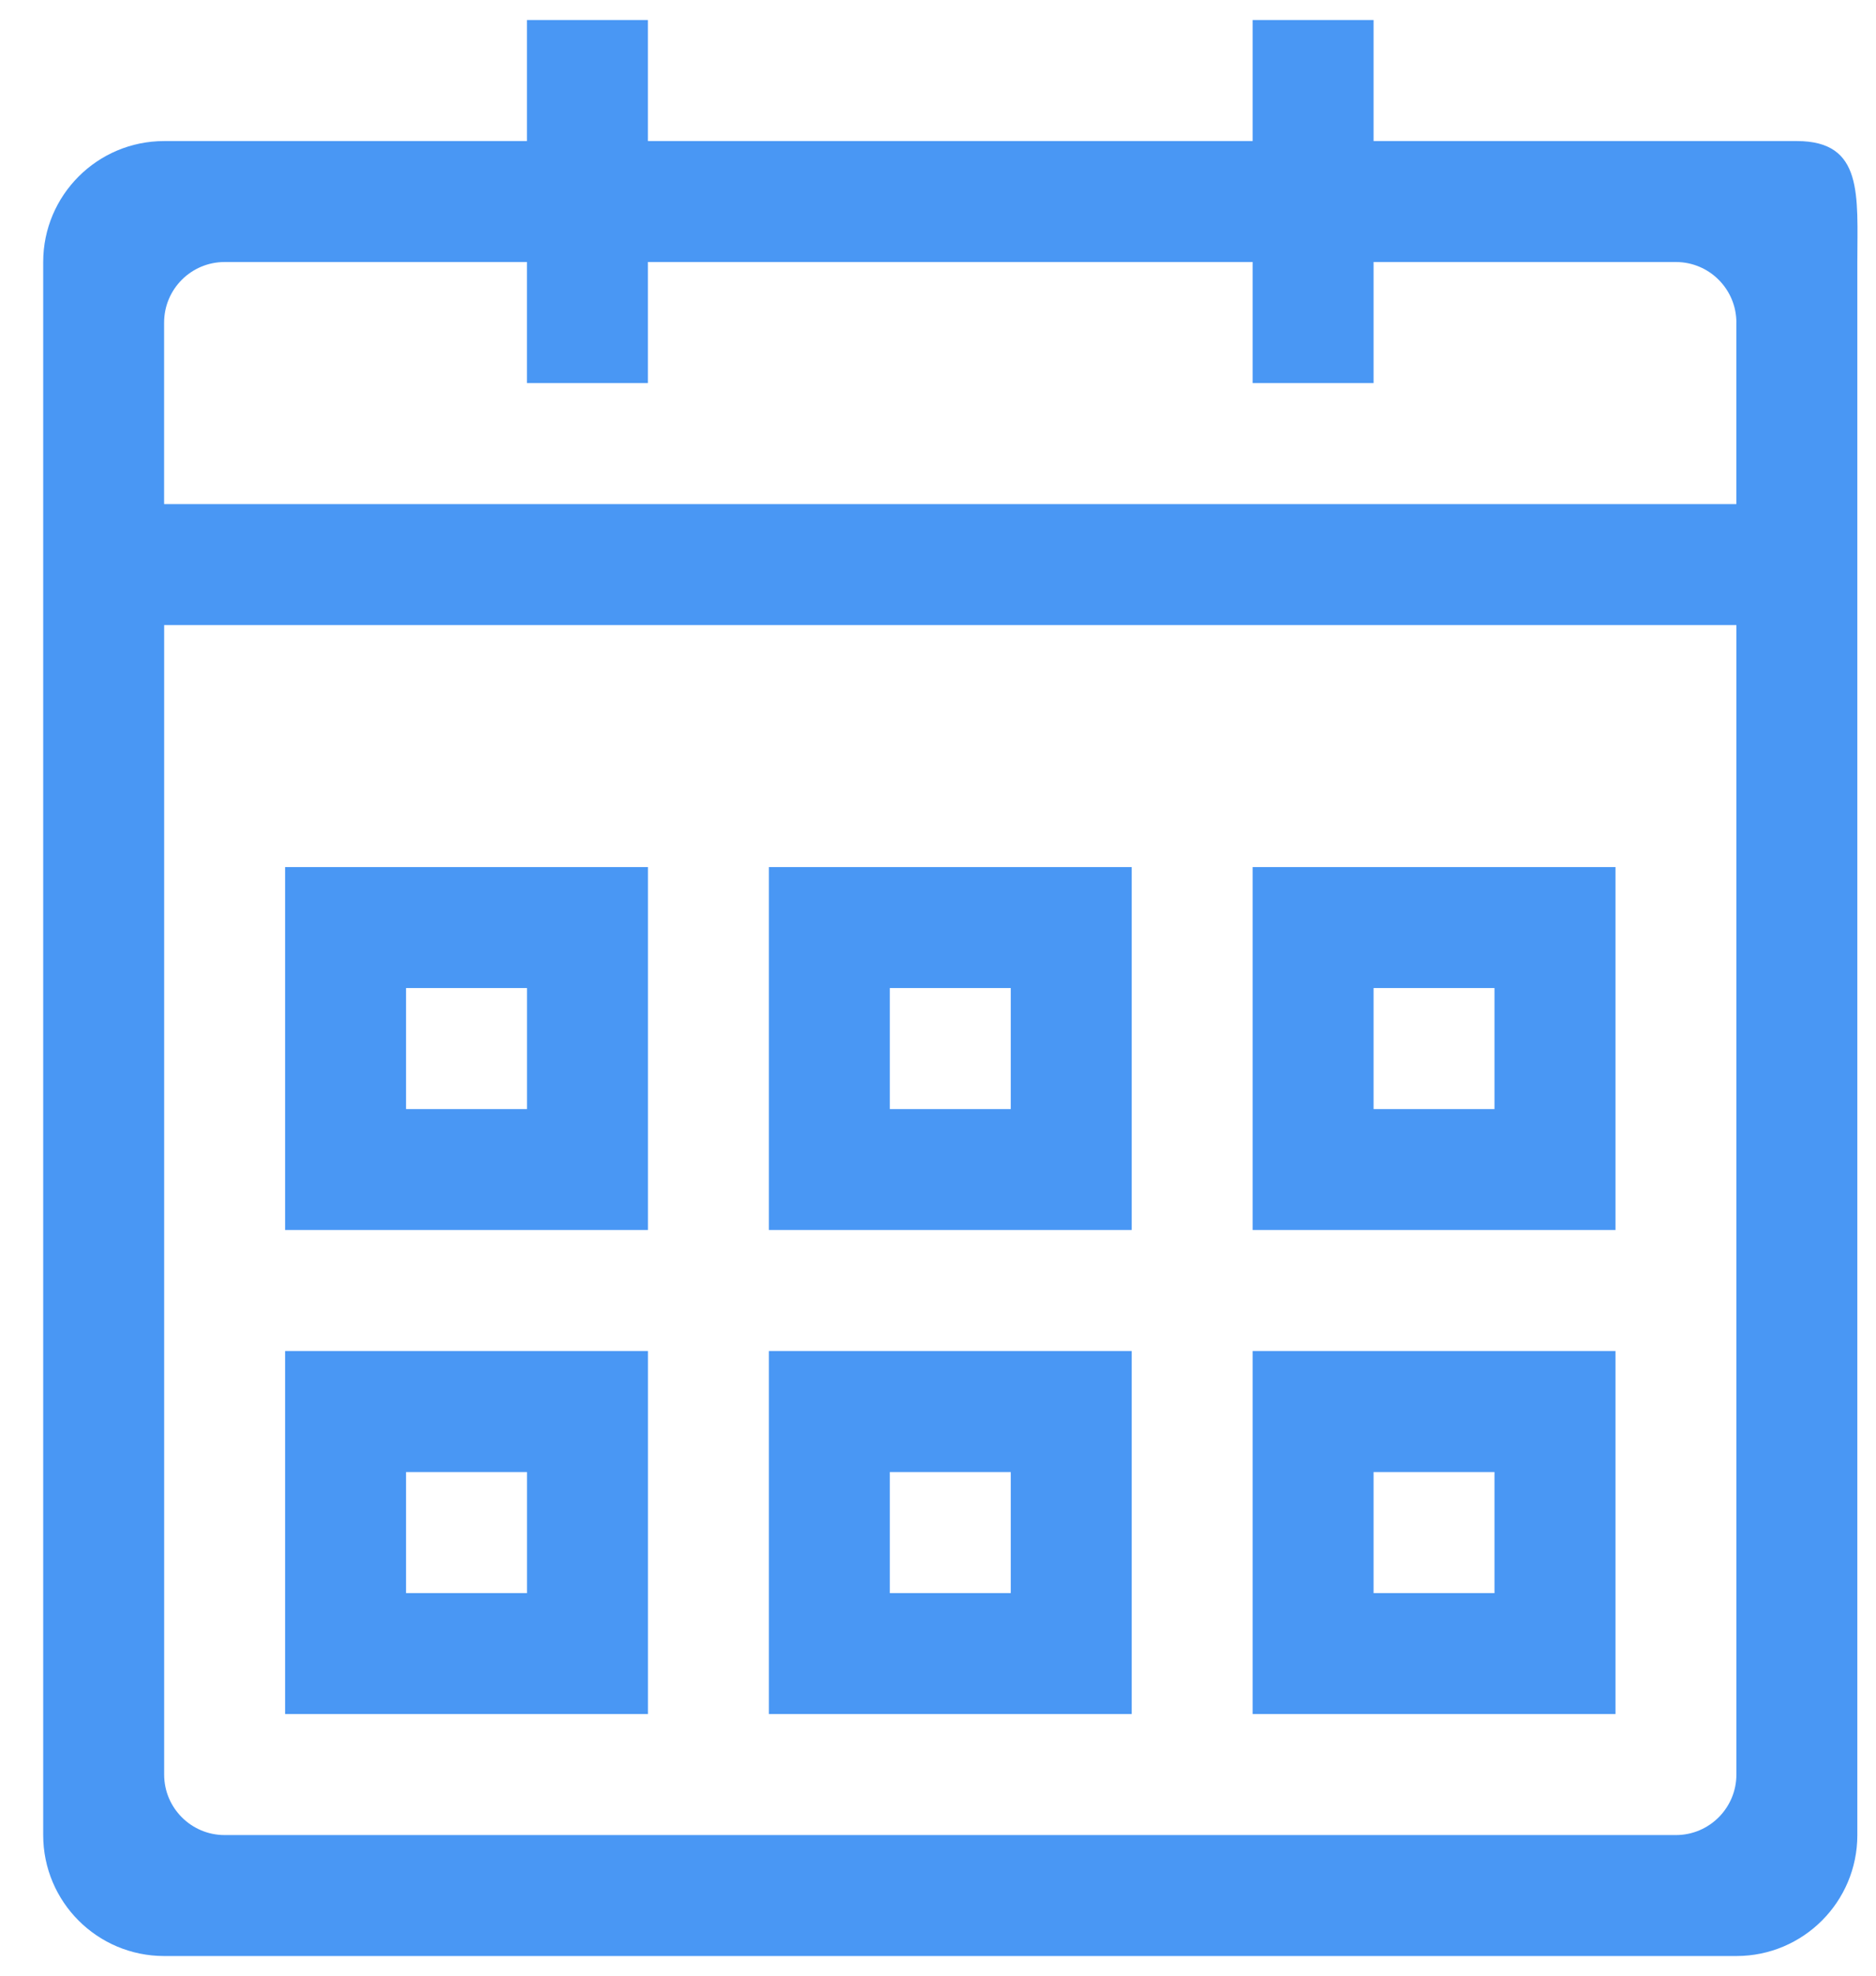 <?xml version="1.0" encoding="UTF-8" standalone="no"?>
<svg width="38px" height="40px" viewBox="0 0 38 40" version="1.1" xmlns="http://www.w3.org/2000/svg" xmlns:xlink="http://www.w3.org/1999/xlink" xmlns:sketch="http://www.bohemiancoding.com/sketch/ns">
    <!-- Generator: Sketch 3.3.3 (12072) - http://www.bohemiancoding.com/sketch -->
    <title>Shape</title>
    <desc>Created with Sketch.</desc>
    <defs></defs>
    <g id="Page-1" stroke="none" stroke-width="1" fill="none" fill-rule="evenodd" sketch:type="MSPage">
        <g id="Desktop-HD-Copy-21" sketch:type="MSArtboardGroup" transform="translate(-124, -1448.333)" fill="#4997F4">
            <g id="Group" sketch:type="MSLayerGroup" transform="translate(124, 1300)">
                <path d="M35.172,187.935 L3.325,187.935 C1.972,187.935 0.875,186.839 0.875,185.486 L0.875,160.989 L0.875,158.539 L0.875,153.638 C0.875,152.286 1.972,151.189 3.325,151.189 L10.674,151.189 L10.674,148.738 L13.124,148.738 L13.124,151.189 L25.373,151.189 L25.373,148.738 L27.823,148.738 L27.823,151.189 L36.397,151.189 C37.75,151.189 37.622,152.286 37.622,153.638 L37.622,158.539 L37.622,160.989 L37.622,185.486 C37.622,186.839 36.525,187.935 35.172,187.935 L35.172,187.935 Z M35.172,154.865 C35.172,154.187 34.623,153.638 33.947,153.638 L27.823,153.638 L27.823,156.089 L25.373,156.089 L25.373,153.638 L13.124,153.638 L13.124,156.089 L10.674,156.089 L10.674,153.638 L4.55,153.638 C3.873,153.638 3.324,154.187 3.324,154.865 L3.324,158.539 L35.171,158.539 L35.171,154.865 L35.172,154.865 Z M35.172,160.989 L3.325,160.989 L3.325,184.261 C3.325,184.937 3.874,185.486 4.55,185.486 L33.947,185.486 C34.623,185.486 35.172,184.937 35.172,184.261 L35.172,160.989 L35.172,160.989 Z M25.373,175.686 L32.723,175.686 L32.723,183.036 L25.373,183.036 L25.373,175.686 L25.373,175.686 Z M27.823,180.587 L30.272,180.587 L30.272,178.136 L27.823,178.136 L27.823,180.587 L27.823,180.587 Z M25.373,165.888 L32.723,165.888 L32.723,173.236 L25.373,173.236 L25.373,165.888 L25.373,165.888 Z M27.823,170.787 L30.272,170.787 L30.272,168.337 L27.823,168.337 L27.823,170.787 L27.823,170.787 Z M15.574,175.686 L22.924,175.686 L22.924,183.036 L15.574,183.036 L15.574,175.686 L15.574,175.686 Z M18.024,180.587 L20.474,180.587 L20.474,178.136 L18.024,178.136 L18.024,180.587 L18.024,180.587 Z M15.574,165.888 L22.924,165.888 L22.924,173.236 L15.574,173.236 L15.574,165.888 L15.574,165.888 Z M18.024,170.787 L20.474,170.787 L20.474,168.337 L18.024,168.337 L18.024,170.787 L18.024,170.787 Z M5.775,175.686 L13.125,175.686 L13.125,183.036 L5.775,183.036 L5.775,175.686 L5.775,175.686 Z M8.225,180.587 L10.675,180.587 L10.675,178.136 L8.225,178.136 L8.225,180.587 L8.225,180.587 Z M5.775,165.888 L13.125,165.888 L13.125,173.236 L5.775,173.236 L5.775,165.888 L5.775,165.888 Z M8.225,170.787 L10.675,170.787 L10.675,168.337 L8.225,168.337 L8.225,170.787 L8.225,170.787 Z" id="Shape" sketch:type="MSShapeGroup"></path>
            </g>
        </g>
    </g>
</svg>